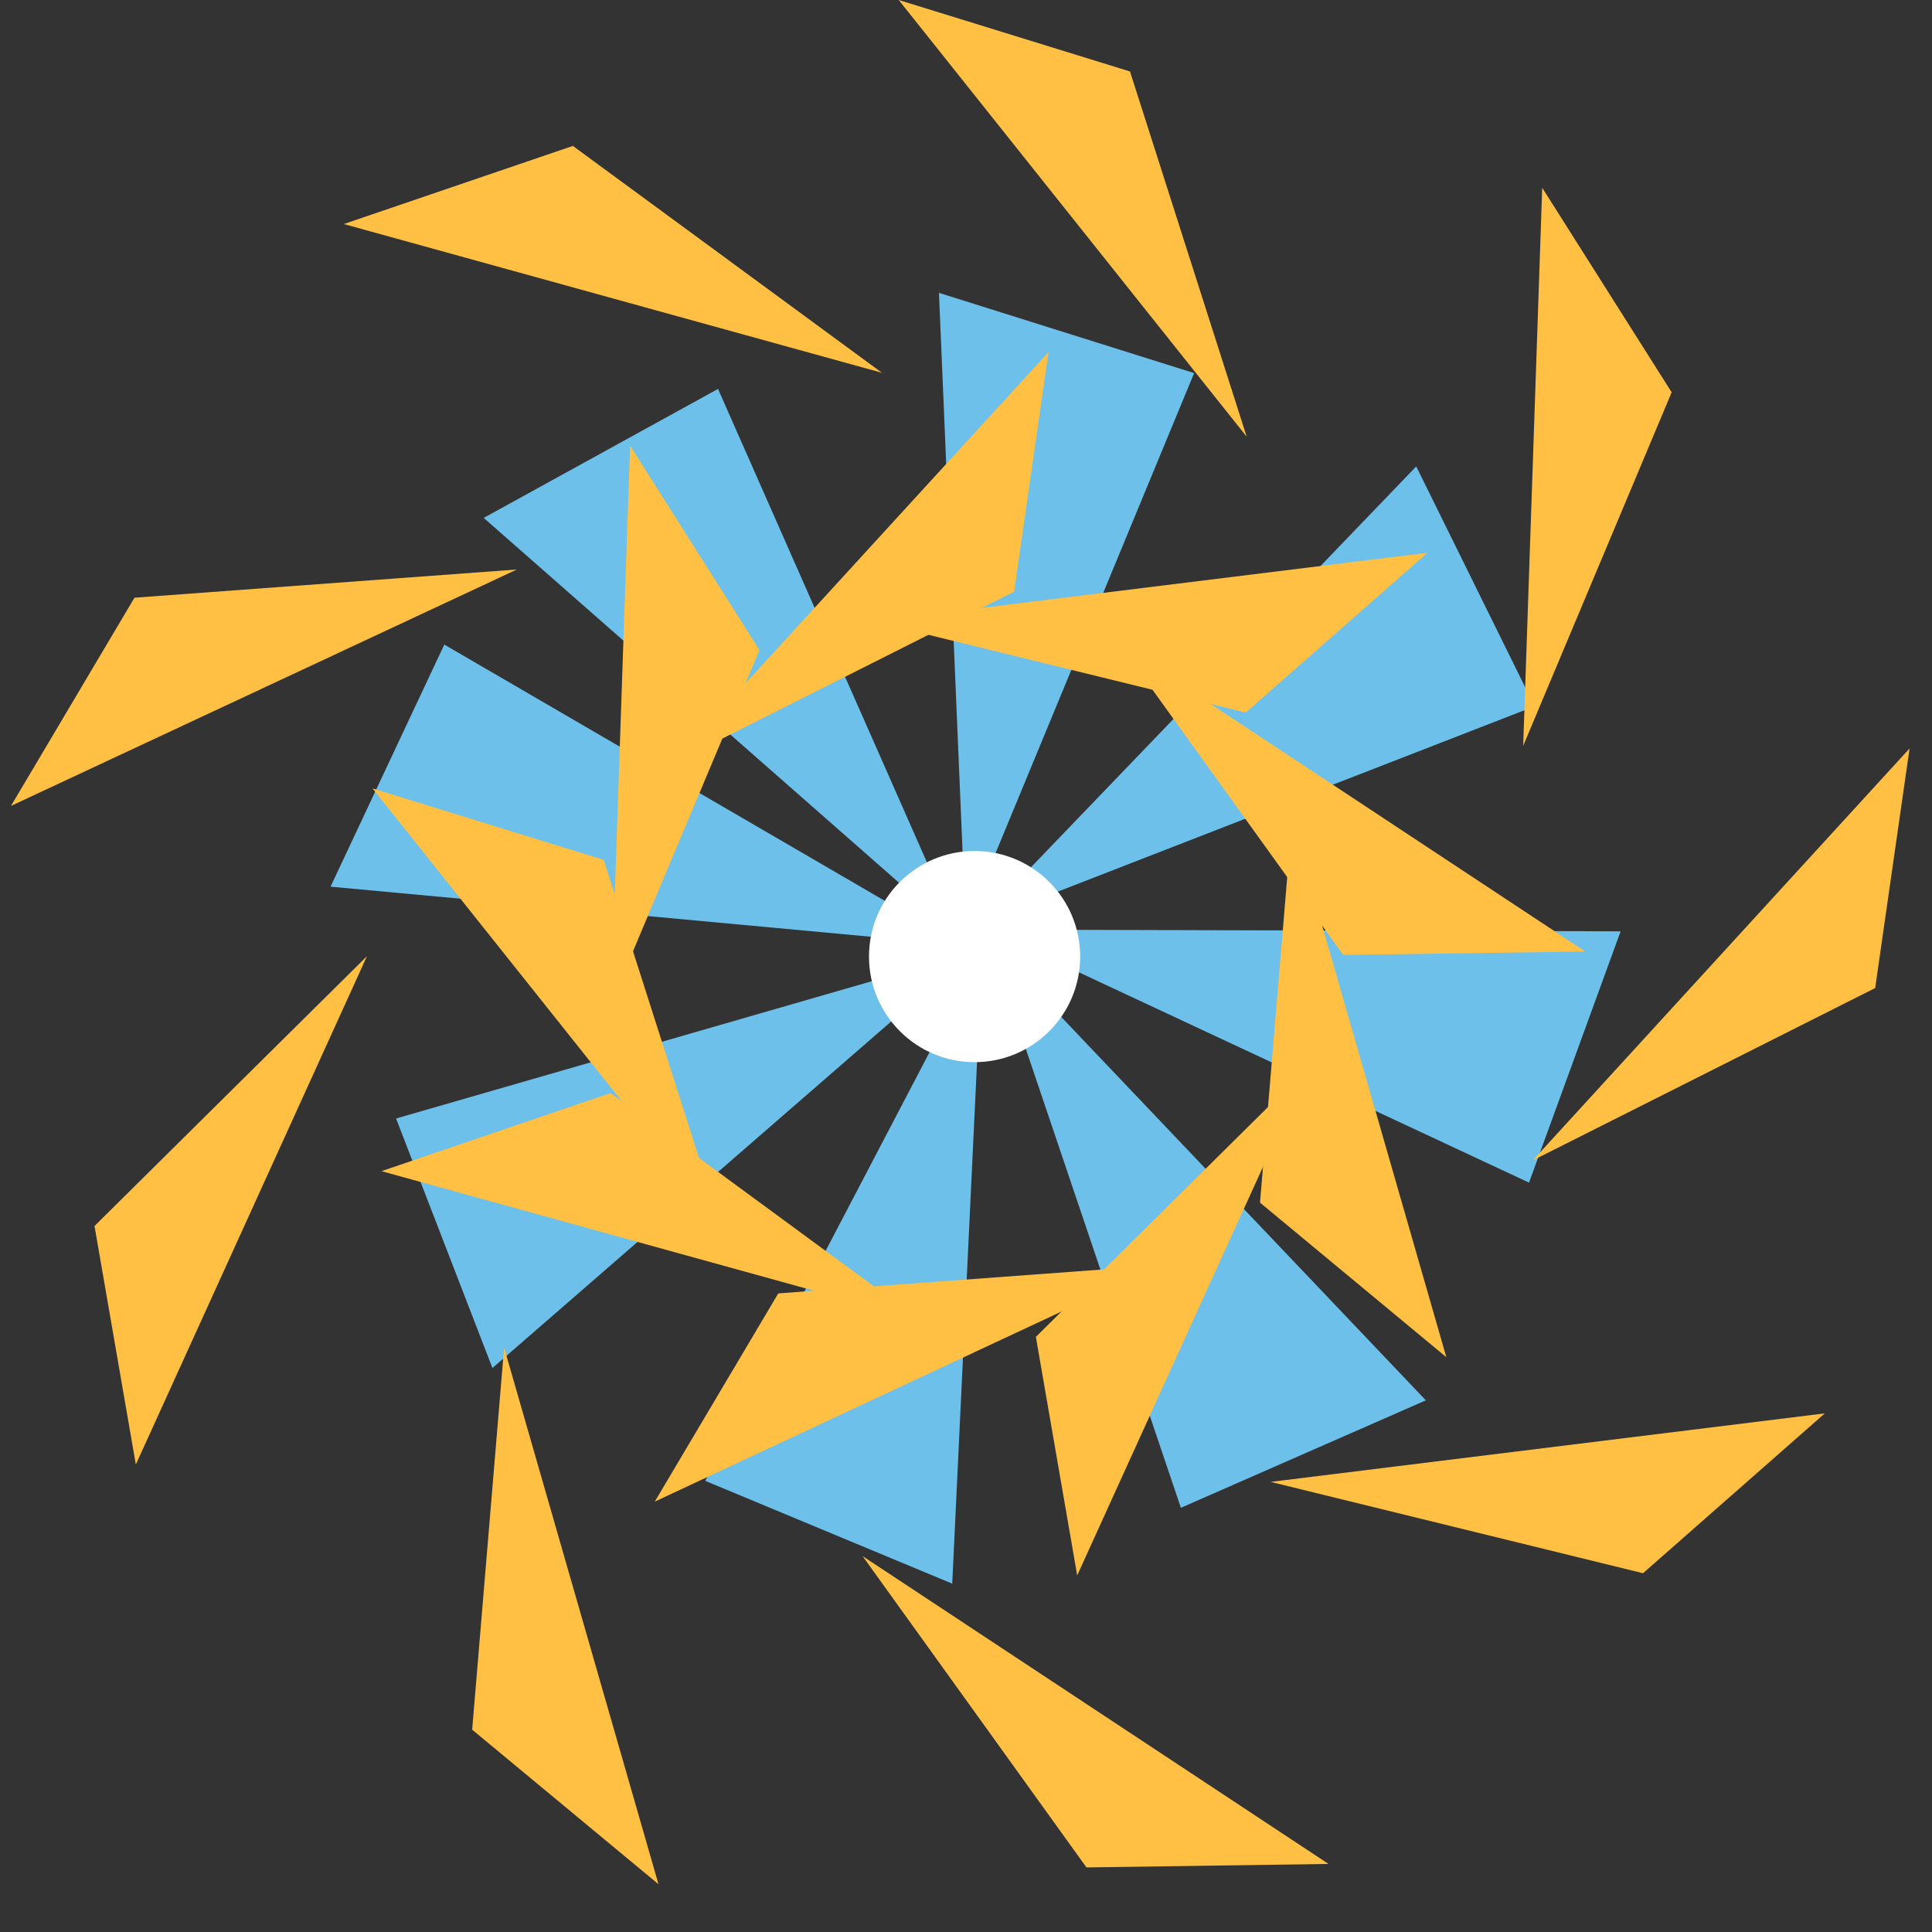 <?xml version="1.0" encoding="UTF-8"?>
<svg id="Layer_2" data-name="Layer 2" xmlns="http://www.w3.org/2000/svg" viewBox="0 0 2659.245 2659.245">
  <rect x="0" y="0" width="2659.245" height="2659.245" fill="#333333" stroke="none"/>
  <defs>
    <style>
      .cls-1 {
        fill: #6cc0ea;
      }

      .cls-1, .cls-2, .cls-3 {
        stroke-width: 0px;
      }

      .cls-2 {
        fill: #fff;
      }

      .cls-3 {
        fill: #ffc043;
      }
    </style>
  </defs>
  <g id="Layer_2-2" data-name="Layer 2">
    <g>
      <g>
        <g id="_Radial_Repeat_" data-name="&amp;lt;Radial Repeat&amp;gt;">
          <polygon class="cls-1" points="1322.585 1300.84 611.545 887.206 454.955 1220.426 1322.585 1300.84"/>
        </g>
        <g id="_Radial_Repeat_-2" data-name="&amp;lt;Radial Repeat&amp;gt;">
          <polygon class="cls-1" points="1335.499 1311.432 545.153 1539.522 677.789 1882.979 1335.499 1311.432"/>
        </g>
        <g id="_Radial_Repeat_-3" data-name="&amp;lt;Radial Repeat&amp;gt;">
          <polygon class="cls-1" points="1352.078 1309.419 970.761 2038.301 1310.67 2179.783 1352.078 1309.419"/>
        </g>
        <g id="_Radial_Repeat_-4" data-name="&amp;lt;Radial Repeat&amp;gt;">
          <polygon class="cls-1" points="1362.08 1296.043 1625.399 2075.36 1962.56 1927.449 1362.08 1296.043"/>
        </g>
        <g id="_Radial_Repeat_-5" data-name="&amp;lt;Radial Repeat&amp;gt;">
          <polygon class="cls-1" points="1359.324 1279.571 2104.58 1627.802 2230.67 1281.888 1359.324 1279.571"/>
        </g>
        <g id="_Radial_Repeat_-6" data-name="&amp;lt;Radial Repeat&amp;gt;">
          <polygon class="cls-1" points="1345.514 1270.179 2112.233 972.162 1949.343 641.977 1345.514 1270.179"/>
        </g>
        <g id="_Radial_Repeat_-7" data-name="&amp;lt;Radial Repeat&amp;gt;">
          <polygon class="cls-1" points="1329.182 1273.671 1643.627 513.542 1292.404 403.099 1329.182 1273.671"/>
        </g>
        <g id="_Radial_Repeat_-8" data-name="&amp;lt;Radial Repeat&amp;gt;">
          <polygon class="cls-1" points="1320.419 1287.889 988.303 535.313 665.758 712.852 1320.419 1287.889"/>
        </g>
      </g>
      <g>
        <g id="_Radial_Repeat_-9" data-name="&amp;lt;Radial Repeat&amp;gt;">
          <polygon class="cls-3" points="1265.907 1816.78 840.458 1504.483 525.096 1612.007 1265.907 1816.78"/>
          <polygon class="cls-3" points="1213.981 513.141 788.533 200.845 473.17 308.368 1213.981 513.141"/>
        </g>
        <g id="_Radial_Repeat_-10" data-name="&amp;lt;Radial Repeat&amp;gt;">
          <polygon class="cls-3" points="1597.556 1741.44 1071.222 1780.275 901.25 2066.847 1597.556 1741.44"/>
          <polygon class="cls-3" points="711.426 783.868 185.092 822.703 15.12 1109.276 711.426 783.868"/>
        </g>
        <g id="_Radial_Repeat_-11" data-name="&amp;lt;Radial Repeat&amp;gt;">
          <polygon class="cls-3" points="1800.815 1468.763 1425.808 1840.12 1482.674 2168.42 1800.815 1468.763"/>
          <polygon class="cls-3" points="505.103 1316.115 130.096 1687.472 186.962 2015.772 505.103 1316.115"/>
        </g>
        <g id="_Radial_Repeat_-12" data-name="&amp;lt;Radial Repeat&amp;gt;">
          <polygon class="cls-3" points="1778.284 1129.41 1734.304 1655.34 1990.759 1868.05 1778.284 1129.41"/>
          <polygon class="cls-3" points="693.88 1854.834 649.9 2380.763 906.355 2593.473 693.88 1854.834"/>
        </g>
        <g id="_Radial_Repeat_-13" data-name="&amp;lt;Radial Repeat&amp;gt;">
          <polygon class="cls-3" points="1540.76 885.998 1848.881 1314.48 2182.035 1309.672 1540.76 885.998"/>
          <polygon class="cls-3" points="1187.298 2141.878 1495.418 2570.36 1828.572 2565.552 1187.298 2141.878"/>
        </g>
        <g id="_Radial_Repeat_-14" data-name="&amp;lt;Radial Repeat&amp;gt;">
          <polygon class="cls-3" points="1202.062 855.164 1714.636 980.877 1964.845 760.854 1202.062 855.164"/>
          <polygon class="cls-3" points="1748.916 2039.699 2261.49 2165.411 2511.699 1945.388 1748.916 2039.699"/>
        </g>
        <g id="_Radial_Repeat_-15" data-name="&amp;lt;Radial Repeat&amp;gt;">
          <polygon class="cls-3" points="924.489 1051.686 1395.897 814.388 1443.264 484.584 924.489 1051.686"/>
          <polygon class="cls-3" points="2109.613 1597.26 2581.021 1359.962 2628.389 1030.158 2109.613 1597.26"/>
        </g>
        <g id="_Radial_Repeat_-16" data-name="&amp;lt;Radial Repeat&amp;gt;">
          <polygon class="cls-3" points="841.051 1381.391 1045.399 894.794 867.227 613.246 841.051 1381.391"/>
          <polygon class="cls-3" points="2096.548 1026.572 2300.897 539.974 2122.724 258.426 2096.548 1026.572"/>
        </g>
        <g id="_Radial_Repeat_-17" data-name="&amp;lt;Radial Repeat&amp;gt;">
          <polygon class="cls-3" points="991.731 1686.289 831.099 1183.563 512.764 1085.186 991.731 1686.289"/>
          <polygon class="cls-3" points="1715.982 601.102 1555.35 98.376 1237.016 -.001 1715.982 601.102"/>
        </g>
      </g>
      <circle class="cls-2" cx="1341.432" cy="1316.648" r="145.341"/>
    </g>
  </g>
</svg>